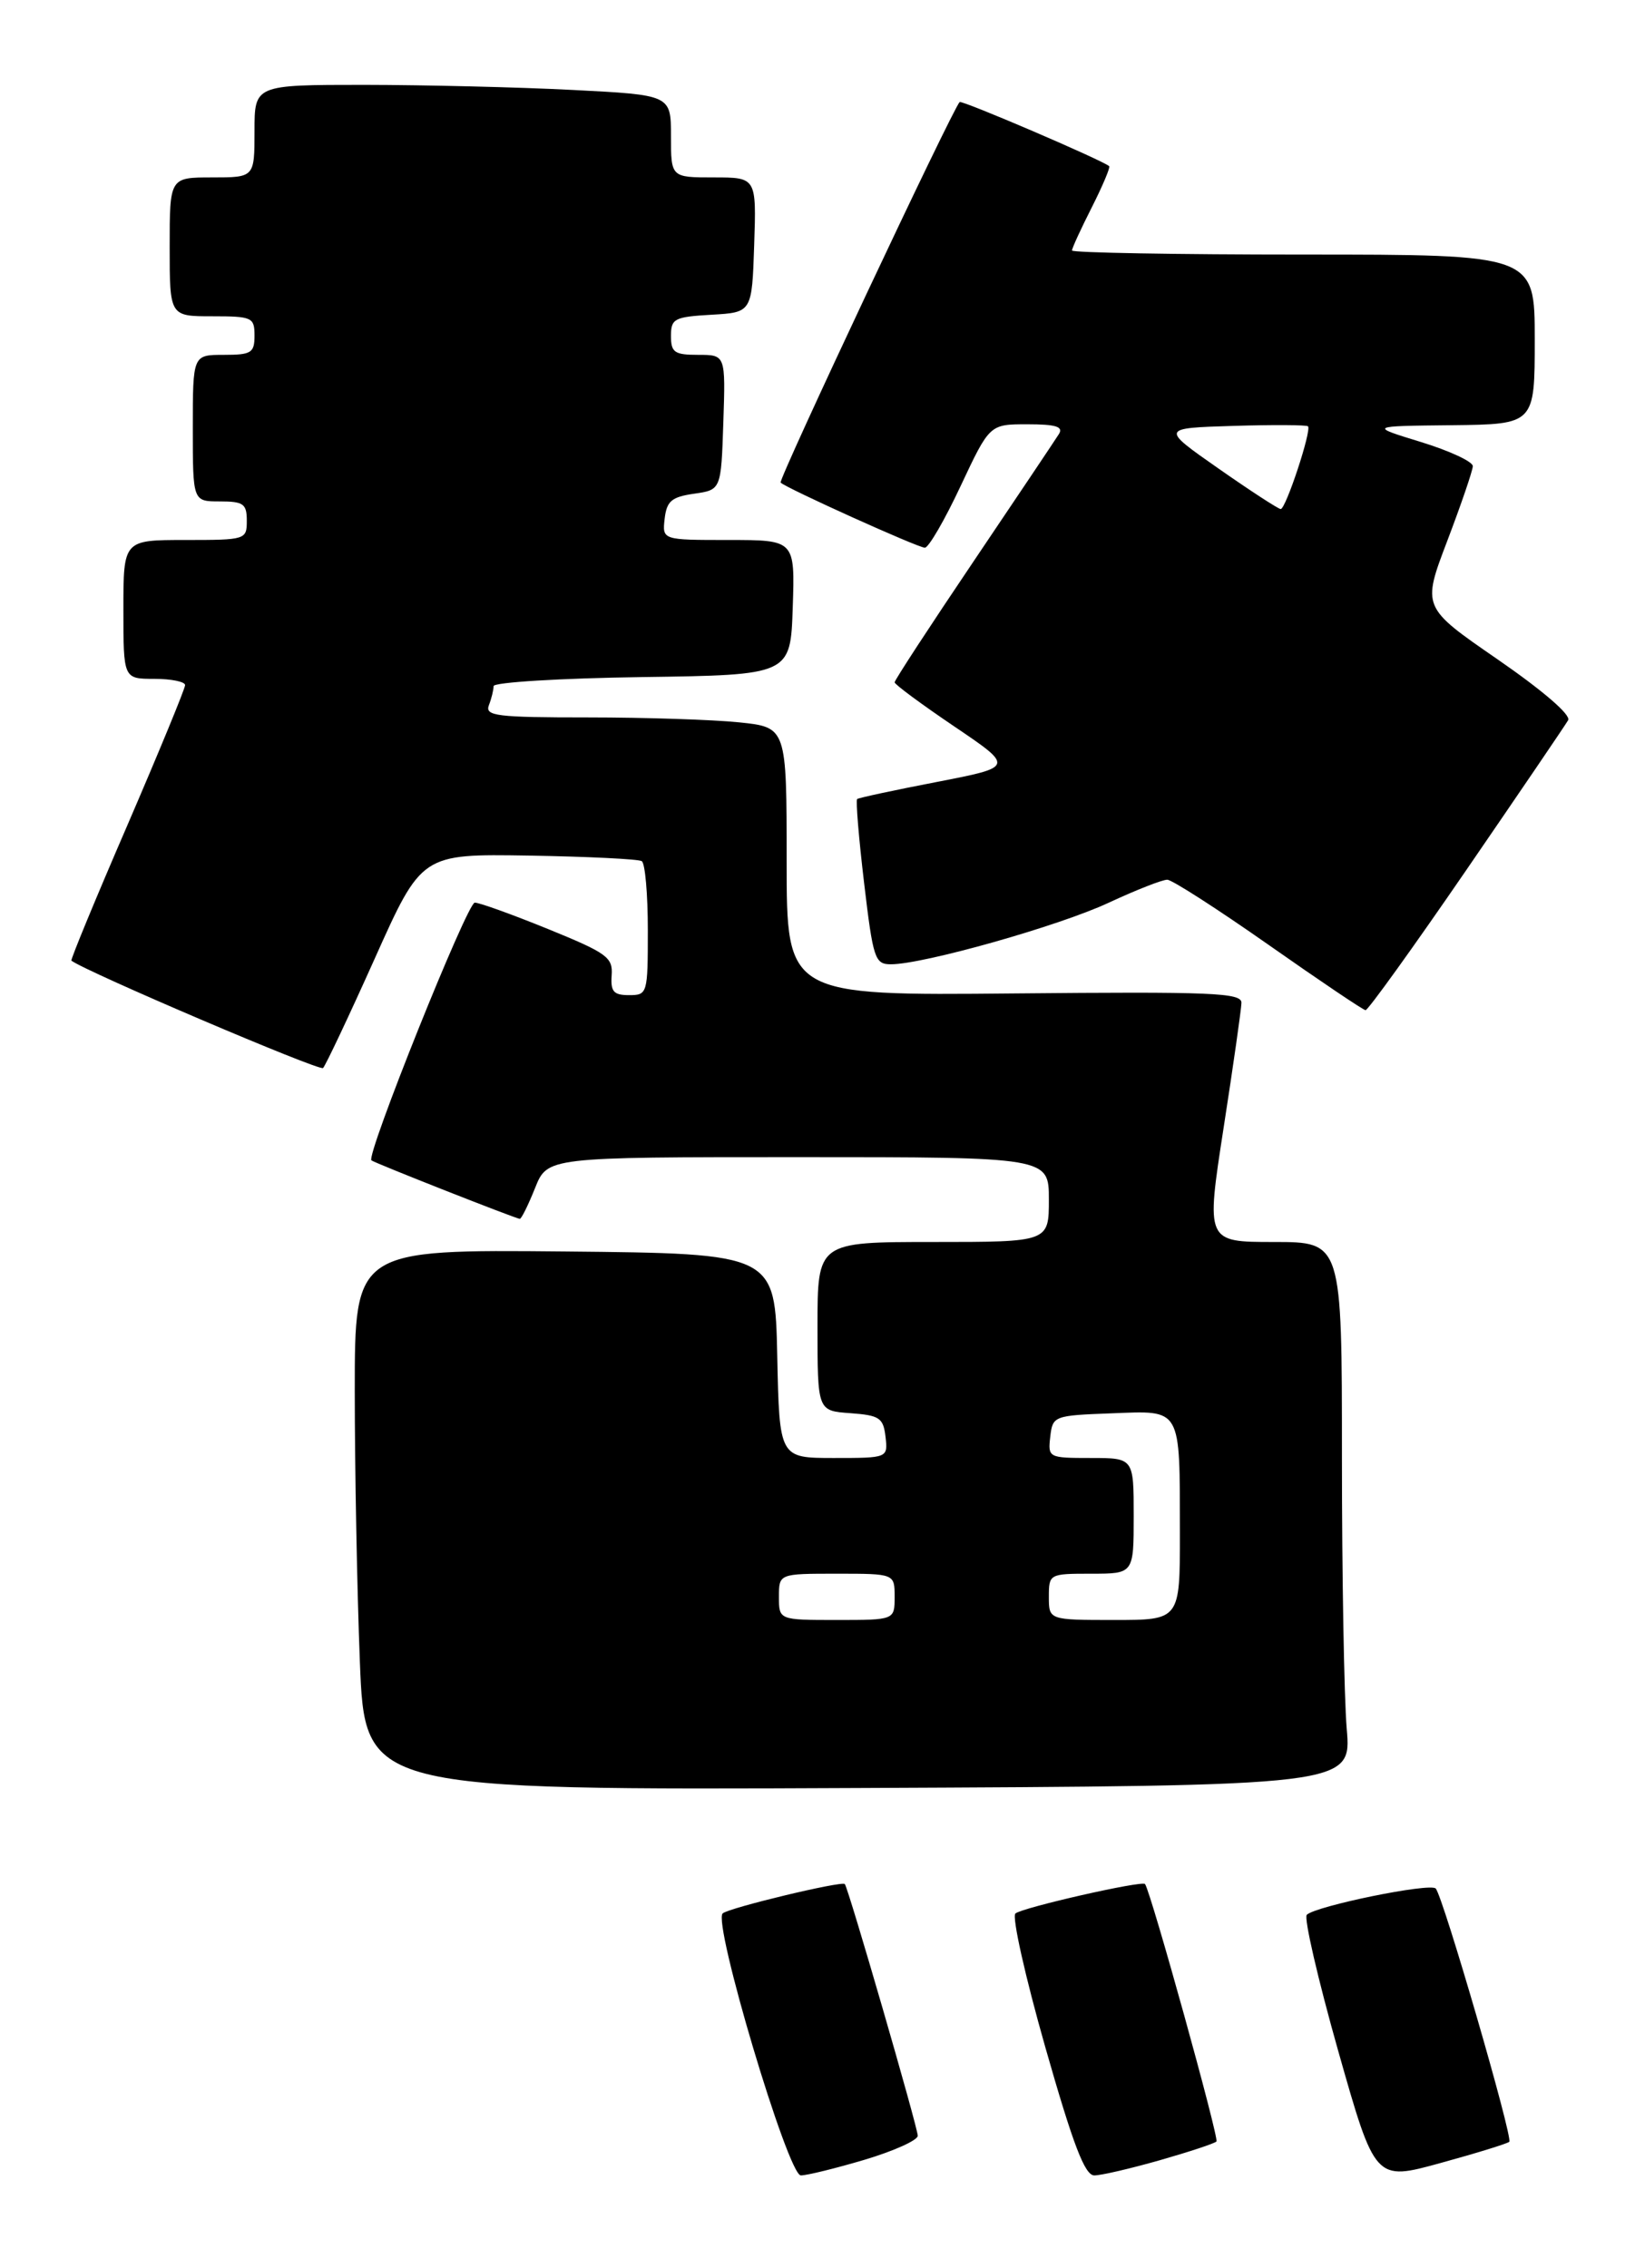 <?xml version="1.0" encoding="UTF-8" standalone="no"?>
<!DOCTYPE svg PUBLIC "-//W3C//DTD SVG 1.1//EN" "http://www.w3.org/Graphics/SVG/1.1/DTD/svg11.dtd" >
<svg xmlns="http://www.w3.org/2000/svg" xmlns:xlink="http://www.w3.org/1999/xlink" version="1.1" viewBox="0 0 212 294">
 <g >
 <path fill="currentColor"
d=" M 195.70 277.64 C 196.20 277.13 187.10 245.80 186.16 244.81 C 185.43 244.04 170.58 247.08 169.44 248.22 C 169.05 248.62 170.88 256.54 173.51 265.84 C 178.30 282.73 178.30 282.73 186.79 280.39 C 191.46 279.11 195.47 277.87 195.70 277.64 Z  M 112.14 279.96 C 115.91 278.83 119.00 277.44 119.00 276.86 C 119.00 275.79 109.99 244.72 109.54 244.23 C 109.15 243.80 94.59 247.29 93.71 248.03 C 92.37 249.14 102.17 282.00 103.84 282.00 C 104.63 282.00 108.37 281.08 112.14 279.96 Z  M 150.39 280.03 C 154.17 278.95 157.48 277.86 157.73 277.60 C 158.10 277.24 149.25 245.33 148.47 244.23 C 148.13 243.74 132.53 247.28 131.66 248.05 C 131.19 248.46 132.94 256.26 135.54 265.39 C 139.15 278.05 140.66 282.00 141.89 282.00 C 142.78 282.00 146.60 281.11 150.39 280.03 Z  M 174.62 224.10 C 174.28 220.03 174.00 204.17 174.00 188.85 C 174.00 161.00 174.00 161.00 165.18 161.00 C 156.37 161.00 156.37 161.00 158.65 146.25 C 159.91 138.14 160.95 130.82 160.97 130.00 C 161.00 128.69 157.19 128.54 131.50 128.78 C 102.00 129.06 102.00 129.06 102.00 111.67 C 102.00 94.28 102.00 94.28 95.85 93.64 C 92.47 93.29 83.65 93.00 76.25 93.00 C 64.38 93.00 62.86 92.81 63.39 91.42 C 63.73 90.55 64.00 89.43 64.00 88.94 C 64.00 88.45 72.66 87.92 83.25 87.77 C 102.50 87.50 102.50 87.50 102.79 78.75 C 103.08 70.00 103.08 70.00 94.47 70.00 C 85.87 70.00 85.87 70.00 86.18 67.25 C 86.45 64.95 87.08 64.42 90.00 64.00 C 93.50 63.50 93.50 63.50 93.79 54.75 C 94.08 46.00 94.08 46.00 90.54 46.00 C 87.45 46.00 87.00 45.69 87.00 43.55 C 87.00 41.30 87.43 41.08 92.25 40.80 C 97.50 40.50 97.50 40.50 97.79 31.75 C 98.08 23.00 98.08 23.00 92.54 23.00 C 87.00 23.00 87.00 23.00 87.00 17.65 C 87.00 12.31 87.00 12.31 74.25 11.66 C 67.24 11.30 55.09 11.01 47.25 11.00 C 33.00 11.00 33.00 11.00 33.00 17.00 C 33.00 23.00 33.00 23.00 27.50 23.00 C 22.00 23.00 22.00 23.00 22.00 32.00 C 22.00 41.00 22.00 41.00 27.50 41.00 C 32.70 41.00 33.00 41.14 33.00 43.50 C 33.00 45.75 32.60 46.00 29.00 46.00 C 25.00 46.00 25.00 46.00 25.00 55.50 C 25.00 65.00 25.00 65.00 28.50 65.00 C 31.57 65.00 32.00 65.31 32.00 67.50 C 32.00 69.96 31.87 70.00 24.00 70.00 C 16.00 70.00 16.00 70.00 16.00 79.00 C 16.00 88.00 16.00 88.00 20.00 88.00 C 22.20 88.00 24.00 88.37 24.00 88.81 C 24.00 89.26 20.63 97.44 16.51 106.99 C 12.38 116.53 9.12 124.43 9.26 124.53 C 11.14 125.96 41.44 138.89 41.89 138.45 C 42.22 138.11 45.24 131.73 48.59 124.26 C 54.67 110.69 54.67 110.69 68.55 110.91 C 76.18 111.04 82.78 111.36 83.21 111.63 C 83.65 111.90 84.00 115.92 84.00 120.56 C 84.00 128.84 83.95 129.00 81.56 129.00 C 79.56 129.00 79.16 128.54 79.31 126.43 C 79.48 124.10 78.72 123.55 71.06 120.43 C 66.41 118.54 62.14 117.00 61.56 117.01 C 60.58 117.01 47.41 149.84 48.16 150.42 C 48.64 150.79 66.94 158.00 67.40 158.00 C 67.61 158.00 68.50 156.20 69.38 154.00 C 70.98 150.00 70.98 150.00 103.49 150.00 C 136.00 150.00 136.00 150.00 136.00 155.50 C 136.00 161.00 136.00 161.00 121.00 161.00 C 106.00 161.00 106.00 161.00 106.00 171.94 C 106.00 182.89 106.00 182.89 110.25 183.19 C 114.05 183.47 114.53 183.79 114.82 186.25 C 115.13 189.00 115.13 189.00 108.10 189.00 C 101.06 189.00 101.06 189.00 100.78 175.75 C 100.50 162.50 100.50 162.50 73.25 162.23 C 46.00 161.97 46.00 161.97 46.00 180.32 C 46.00 190.42 46.30 206.19 46.66 215.37 C 47.32 232.06 47.32 232.06 111.28 231.78 C 175.25 231.50 175.25 231.50 174.62 224.10 Z  M 190.15 112.75 C 197.04 102.71 202.97 93.99 203.33 93.36 C 203.72 92.68 200.07 89.54 194.18 85.47 C 184.38 78.72 184.38 78.72 187.66 70.11 C 189.46 65.38 190.95 61.02 190.97 60.43 C 190.99 59.85 187.96 58.44 184.25 57.30 C 177.50 55.23 177.50 55.23 188.25 55.12 C 199.00 55.00 199.00 55.00 199.00 44.00 C 199.00 33.00 199.00 33.00 169.00 33.00 C 152.50 33.00 139.00 32.76 139.00 32.47 C 139.00 32.17 140.16 29.65 141.57 26.87 C 142.98 24.08 143.99 21.68 143.82 21.54 C 142.84 20.72 124.71 12.95 124.43 13.23 C 123.49 14.17 100.88 62.22 101.22 62.56 C 101.96 63.29 119.03 71.00 119.92 71.00 C 120.41 71.00 122.50 67.40 124.56 63.00 C 128.32 55.00 128.32 55.00 133.21 55.00 C 136.92 55.00 137.91 55.31 137.30 56.27 C 136.86 56.97 131.89 64.39 126.25 72.75 C 120.61 81.11 116.00 88.17 116.00 88.45 C 116.00 88.72 119.49 91.30 123.75 94.18 C 131.50 99.42 131.50 99.42 121.50 101.36 C 116.00 102.42 111.34 103.42 111.14 103.58 C 110.95 103.75 111.35 108.63 112.04 114.44 C 113.21 124.32 113.44 125.00 115.52 125.00 C 119.74 125.00 137.36 120.02 143.78 117.01 C 147.33 115.36 150.74 114.02 151.36 114.04 C 151.99 114.06 157.90 117.86 164.50 122.49 C 171.10 127.12 176.75 130.93 177.06 130.95 C 177.37 130.98 183.26 122.79 190.15 112.75 Z  M 101.00 207.00 C 101.00 204.00 101.00 204.00 108.50 204.00 C 116.00 204.00 116.00 204.00 116.00 207.00 C 116.00 210.00 116.00 210.00 108.50 210.00 C 101.00 210.00 101.00 210.00 101.00 207.00 Z  M 136.00 207.00 C 136.00 204.03 136.06 204.00 141.50 204.00 C 147.00 204.00 147.00 204.00 147.00 196.50 C 147.00 189.00 147.00 189.00 141.43 189.00 C 135.95 189.00 135.87 188.96 136.18 186.25 C 136.49 183.55 136.63 183.49 144.12 183.21 C 153.30 182.86 152.97 182.28 152.99 198.75 C 153.00 210.00 153.00 210.00 144.50 210.00 C 136.00 210.00 136.00 210.00 136.00 207.00 Z  M 158.00 60.74 C 150.50 55.50 150.50 55.50 159.88 55.21 C 165.04 55.05 169.41 55.08 169.60 55.26 C 170.10 55.77 166.72 66.00 166.06 65.99 C 165.75 65.98 162.12 63.62 158.00 60.74 Z "/>
</g>
</svg>